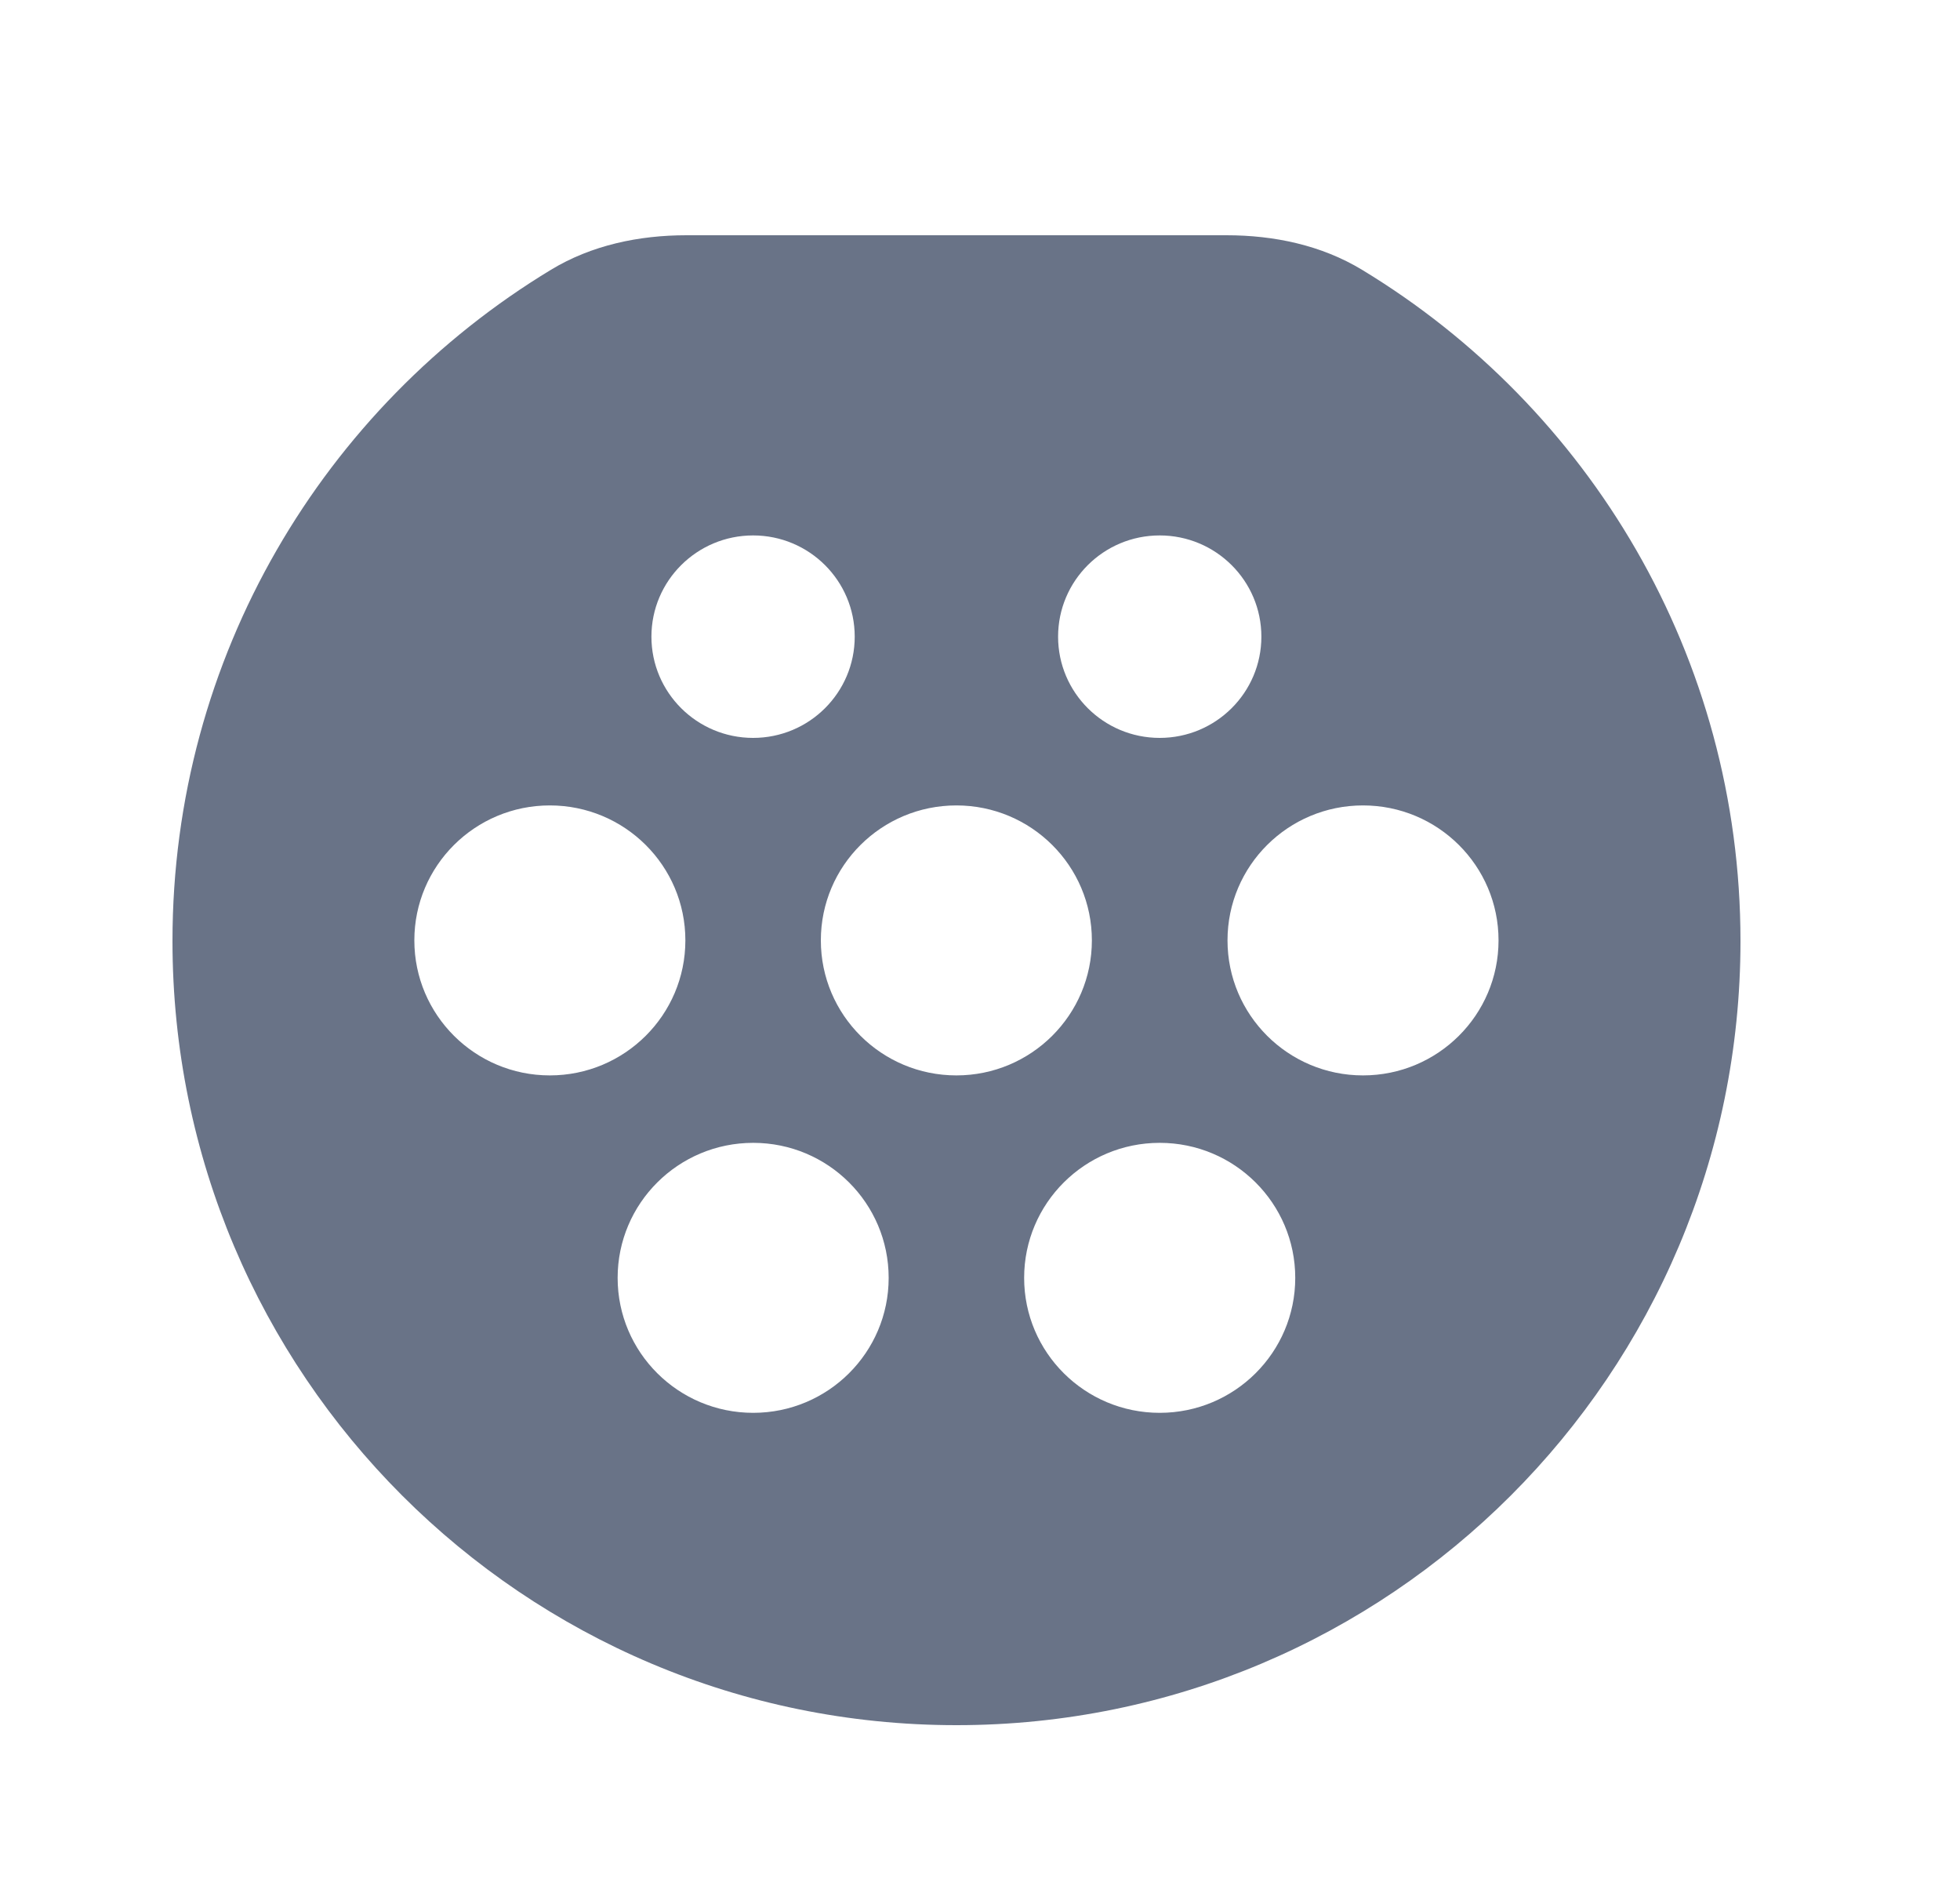 <svg width="25" height="24" viewBox="0 0 25 24" fill="none" xmlns="http://www.w3.org/2000/svg">
<path fill-rule="evenodd" clip-rule="evenodd" d="M7.028 3.44C7.546 3.126 8.15 3 8.756 3H15.644C16.249 3 16.854 3.126 17.372 3.44C20.266 5.192 22.2 8.37 22.2 12C22.2 17.523 17.723 22 12.2 22C6.677 22 2.2 17.523 2.2 12C2.2 8.37 4.134 5.192 7.028 3.44ZM17.385 13.714C18.34 13.714 19.114 12.943 19.114 11.992C19.114 11.041 18.34 10.271 17.385 10.271C16.431 10.271 15.657 11.041 15.657 11.992C15.657 12.943 16.431 13.714 17.385 13.714ZM16.521 16.296C16.521 17.246 15.747 18.017 14.792 18.017C13.837 18.017 13.063 17.246 13.063 16.296C13.063 15.345 13.837 14.574 14.792 14.574C15.747 14.574 16.521 15.345 16.521 16.296ZM14.792 9.41C15.508 9.41 16.089 8.832 16.089 8.119C16.089 7.406 15.508 6.828 14.792 6.828C14.076 6.828 13.496 7.406 13.496 8.119C13.496 8.832 14.076 9.41 14.792 9.41ZM10.902 8.119C10.902 8.832 10.322 9.41 9.606 9.41C8.89 9.41 8.309 8.832 8.309 8.119C8.309 7.406 8.89 6.828 9.606 6.828C10.322 6.828 10.902 7.406 10.902 8.119ZM12.199 13.714C13.153 13.714 13.927 12.943 13.927 11.992C13.927 11.041 13.153 10.271 12.199 10.271C11.244 10.271 10.47 11.041 10.47 11.992C10.47 12.943 11.244 13.714 12.199 13.714ZM8.742 11.992C8.742 12.943 7.968 13.714 7.013 13.714C6.059 13.714 5.285 12.943 5.285 11.992C5.285 11.041 6.059 10.271 7.013 10.271C7.968 10.271 8.742 11.041 8.742 11.992ZM9.607 18.017C10.562 18.017 11.335 17.246 11.335 16.296C11.335 15.345 10.562 14.574 9.607 14.574C8.652 14.574 7.878 15.345 7.878 16.296C7.878 17.246 8.652 18.017 9.607 18.017Z" fill="#697387"/>
</svg>
